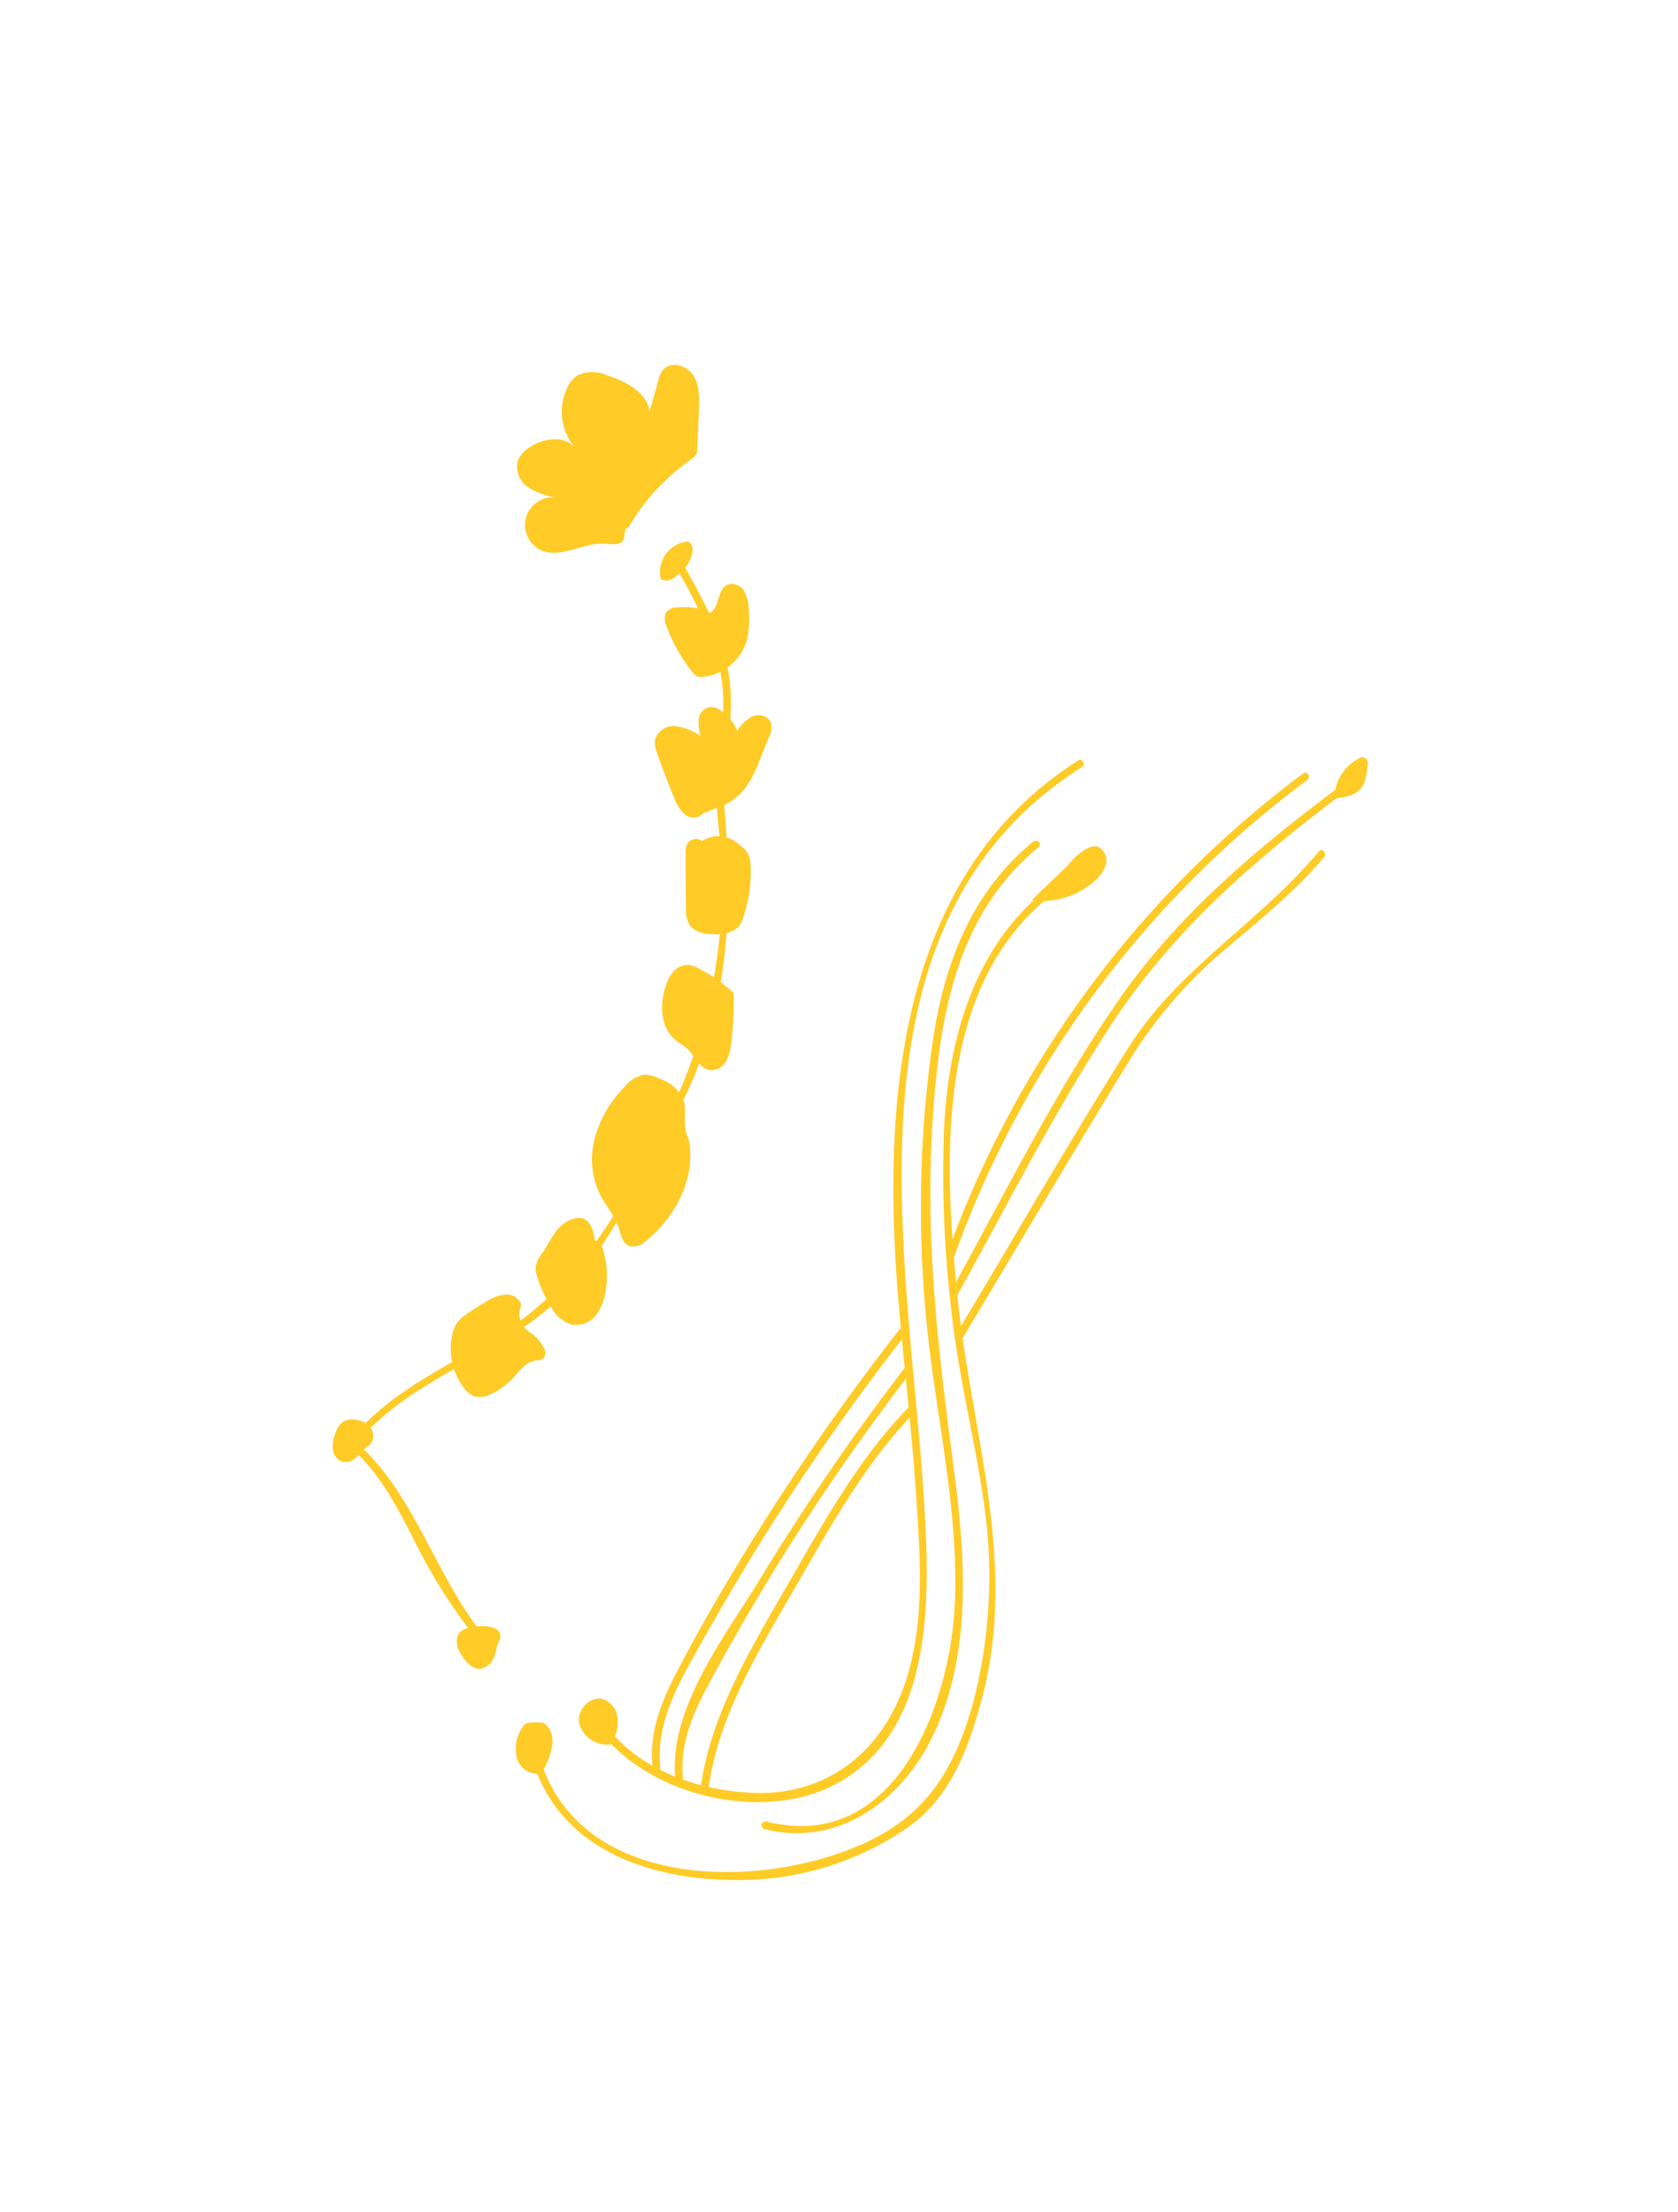<svg xmlns="http://www.w3.org/2000/svg" viewBox="0 0 221.89 292.28"><defs><style>.cls-1{fill:#ffcb26;}</style></defs><title>Artboard 5</title><g id="Layer_2" data-name="Layer 2"><path class="cls-1" d="M79.68,229.11c6.64,8.35,21.39,11.67,30.83,6.63,13.29-7.11,12.46-25.21,11.64-38-2.06-32-11.7-75.76,20.93-96.4.55-.34,0-1.21-.5-.86-24.52,15.51-26,46.8-23.66,72.79.7,7.84,1.63,15.67,2.17,23.53.57,8.36,1.33,17.56-1.41,25.62-3.14,9.22-10.54,15-20.47,14.46-6.94-.38-14.37-2.92-18.82-8.52-.4-.51-1.11.21-.71.71Z"/><path class="cls-1" d="M70.66,233.3c4.22,12.45,18.13,15.8,30,15a39.38,39.38,0,0,0,19.38-6.83c5.73-4.05,8.06-10.5,9.81-17.06,4.8-18-1.45-35.24-3.24-53.12-1.84-18.38-3.12-42.73,14.31-54.4.53-.36,0-1.22-.51-.86-11.12,7.44-15,20.49-15.58,33.29a155.08,155.08,0,0,0,1.09,24.84c.95,8.18,3,16.14,4.16,24.28A66.16,66.16,0,0,1,128.68,225c-2.42,8.62-6,14.69-14.31,18.51-13.36,6.14-37,6.44-42.75-10.46-.2-.61-1.17-.35-1,.27Z"/><path class="cls-1" d="M136.64,111.2c-8.11,6.61-11.73,16-13.26,26.13a154.49,154.49,0,0,0-1,35.89c1.11,12.83,4.4,25.52,3.89,38.46-.52,13.31-7.81,33.31-24.91,29a.5.5,0,0,0-.26,1c10,2.49,18.52-4.07,22.51-12.87,5-10.92,4-23.47,2.49-35-2-15.08-3.74-29.57-2.83-44.82.81-13.65,2.83-27.9,14.08-37.06.5-.41-.21-1.11-.71-.71Z"/><path class="cls-1" d="M141.26,114.28c.76-1,2.74-2.82,3.92-2.4a2,2,0,0,1,1.08,2.19,4.19,4.19,0,0,1-1.38,2.21,10.34,10.34,0,0,1-8.46,2.66l4.84-4.66"/><path class="cls-1" d="M126.25,165.85a135.21,135.21,0,0,1,46.62-62.8c.51-.38,0-1.25-.51-.87a136.44,136.44,0,0,0-47.08,63.4c-.21.61.75.87,1,.27Z"/><path class="cls-1" d="M126.53,171.27c6.64-12,12.87-24.35,20.37-35.82,8.13-12.43,18.92-21.81,30.71-30.64.51-.38,0-1.25-.5-.86-10.91,8.16-21.29,16.85-29.13,28.11-8.48,12.19-15.13,25.74-22.31,38.71-.31.56.55,1.07.86.5Z"/><path class="cls-1" d="M127.35,176.71c7.29-12.13,14.47-24.32,21.87-36.38a60.63,60.63,0,0,1,12.49-14.64c4.66-4,9.45-7.74,13.4-12.47.41-.49-.3-1.21-.71-.71-7.84,9.39-18.53,15.38-25.17,25.9-7.84,12.43-15.17,25.2-22.74,37.79a.5.5,0,0,0,.86.51Z"/><path class="cls-1" d="M119.54,180.87a309.73,309.73,0,0,0-19,27.71c-4.63,7.63-12.34,17.36-11.2,26.78.08.63,1.08.64,1,0-.72-6,2.36-11,5.14-16.06q3.73-6.75,7.82-13.31c5.29-8.49,11-16.68,17.09-24.62.39-.51-.48-1-.87-.5Z"/><path class="cls-1" d="M119,175.58a320.26,320.26,0,0,0-20.17,29c-3.16,5.14-6.22,10.37-9,15.7-2.34,4.41-4.15,8.68-3.48,13.76.08.63,1.08.64,1,0-.8-6.11,2.22-11.28,5.08-16.43q4-7.12,8.25-14a320.3,320.3,0,0,1,19.07-27.29c.39-.5-.31-1.21-.7-.71Z"/><path class="cls-1" d="M120.26,185.85c-6.74,6.86-11.42,15.44-16.2,23.7-4.62,8-10.06,17-11.34,26.29-.08.62.88.9,1,.26,1.27-9.23,6.63-18.09,11.23-26,4.74-8.18,9.38-16.7,16-23.49a.5.5,0,0,0-.71-.71Z"/><path class="cls-1" d="M71.56,234.35c1.33-2.18,2.4-5.2.33-6.69a6.5,6.5,0,0,0-2.11,0,1.27,1.27,0,0,0-.77.69,5,5,0,0,0-.64,4,2.88,2.88,0,0,0,3.19,2"/><path class="cls-1" d="M80.78,230.49a5.23,5.23,0,0,0,.89-3.14,3,3,0,0,0-1.83-2.82c-1.74-.58-3.61,1.4-3.25,3.2a3.86,3.86,0,0,0,4.19,2.76"/><path class="cls-1" d="M176.47,105.49c3.59-.32,4.13-1.49,4.4-4.65a.71.71,0,0,0-1-.7,5.88,5.88,0,0,0-3.39,5.35"/><path class="cls-1" d="M66.1,216.65a1.17,1.17,0,0,0-.56-1.44,3.42,3.42,0,0,0-1.65-.33c-1.33,0-3,.15-3.43,1.41a3,3,0,0,0,.57,2.38c.6,1,1.55,2,2.68,1.8a2.49,2.49,0,0,0,1.66-1.61c.33-.74.27-1.55.73-2.21"/><path class="cls-1" d="M64,216.16c-6.49-7.95-9.26-19.13-17.15-25.8-.48-.41-1.2.29-.7.71,4.29,3.63,6.62,8.57,9.14,13.47a69.79,69.79,0,0,0,8,12.33c.41.49,1.11-.22.71-.71Z"/><path class="cls-1" d="M46.63,191.39c6.95-9.07,18.67-11.77,26.85-19.37,4.09-3.8,7-8.66,9.77-13.44a134.45,134.45,0,0,0,8.45-16.13c4.66-11.27,5.18-23,4.15-35-.51-6,1.38-11.79.61-17.69s-3.83-11.2-6.73-16.26a.5.5,0,0,0-.86.51c3.42,6,6.92,12.26,6.78,19.35-.06,2.89-.9,5.72-1,8.61a74.66,74.66,0,0,0,.57,9.08,68.31,68.31,0,0,1-6.91,36.48c-5.29,10.45-11.11,21.65-21.2,28.13-7.45,4.79-15.77,8-21.31,15.26-.39.51.48,1,.87.51Z"/><path class="cls-1" d="M90.67,71.58a4.07,4.07,0,0,0-3.3,4.9c.75.6,1.83-.07,2.51-.74a4.58,4.58,0,0,0,1.72-3.06c0-.38-.14-1.2-.93-1.1"/><path class="cls-1" d="M93.78,81c1.41-.54,1-3,2.32-3.7a1.87,1.87,0,0,1,2.31.8,5.34,5.34,0,0,1,.6,2.59,12.49,12.49,0,0,1-.25,3.91A6.84,6.84,0,0,1,93,89.44a1.79,1.79,0,0,1-.83-.08,1.75,1.75,0,0,1-.6-.55,21.75,21.75,0,0,1-3.43-6.06,2,2,0,0,1,0-1.91,1.86,1.86,0,0,1,1.5-.57,7.52,7.52,0,0,1,4.16.69"/><path class="cls-1" d="M92.87,107.52c.7-.28,1.23-.53,1.95-.77a7.74,7.74,0,0,0,3.77-2.67,15.88,15.88,0,0,0,1.84-3.6l1.22-3a2.77,2.77,0,0,0,.26-2.09,1.88,1.88,0,0,0-2.43-.72,5.59,5.59,0,0,0-2,1.89,5.87,5.87,0,0,0-2.18-2.69,2.33,2.33,0,0,0-1.42-.45A1.85,1.85,0,0,0,92.39,95a5.5,5.5,0,0,0,.27,2.27,7.4,7.4,0,0,0-3.3-1.32,2.56,2.56,0,0,0-2.74,1.81,3.68,3.68,0,0,0,.29,1.81c.69,2,1.46,4,2.31,6a4.94,4.94,0,0,0,1.38,2.07,1.73,1.73,0,0,0,2.27-.07"/><path class="cls-1" d="M97.83,111.69a4,4,0,0,0-5-.57,1.33,1.33,0,0,0-1.88.28,2.53,2.53,0,0,0-.29,1.37c0,2.46,0,4.93.06,7.39a3.69,3.69,0,0,0,.59,2.24,3.81,3.81,0,0,0,3,1,4.22,4.22,0,0,0,3.24-.83,3.63,3.63,0,0,0,.76-1.44,18.35,18.35,0,0,0,.9-7.39,2.68,2.68,0,0,0-1.34-2"/><path class="cls-1" d="M97,132.54c0-.3.12-1.2-.09-1.41a19.26,19.26,0,0,0-4.23-3,4.07,4.07,0,0,0-1.61-.64,2.54,2.54,0,0,0-2,.87,5.2,5.2,0,0,0-1.06,2c-.79,2.38-.67,5.35,1.25,7,.52.44,1.14.75,1.63,1.22,1.05,1,1.67,2.71,3.11,2.83a2.26,2.26,0,0,0,2-1.17,6,6,0,0,0,.67-2.32,37.78,37.78,0,0,0,.34-5.31"/><path class="cls-1" d="M91,150.32c-.89-1.62,0-3.73-.78-5.41a5.51,5.51,0,0,0-3-2.38,4.5,4.5,0,0,0-2-.53,4.07,4.07,0,0,0-2.5,1.47,15.66,15.66,0,0,0-4,6.65,10.8,10.8,0,0,0,.58,7.63c.78,1.54,2,2.87,2.52,4.51.3.91.5,2,1.38,2.38a2.45,2.45,0,0,0,2.3-.75c4-3.26,6.65-8.56,5.52-13.57"/><path class="cls-1" d="M78.63,163.79c-.16-1.1-.48-2.4-1.53-2.78A2,2,0,0,0,76,161a4.38,4.38,0,0,0-2.54,1.8c-.64.85-1.1,1.82-1.7,2.71a4.23,4.23,0,0,0-.93,1.93,3.31,3.31,0,0,0,.17,1.12,16.87,16.87,0,0,0,2,4.34A4.56,4.56,0,0,0,75.56,175,3.3,3.3,0,0,0,78.62,174a6.28,6.28,0,0,0,1.4-3.06,11.87,11.87,0,0,0-.39-6.14,1.5,1.5,0,0,0-.47-.77c-.09-.07-.49-.08-.53-.19"/><path class="cls-1" d="M68.7,173.41c.06-.49.27-.85.13-1.23a2.05,2.05,0,0,0-2-1.13,5.39,5.39,0,0,0-2.3.81,28.13,28.13,0,0,0-2.81,1.76,4.9,4.9,0,0,0-1.26,1.14,4.22,4.22,0,0,0-.64,1.53,8.57,8.57,0,0,0,1.46,7,3.09,3.09,0,0,0,1.52,1.23,3.16,3.16,0,0,0,2.22-.36,9.31,9.31,0,0,0,2.74-2c.93-1,1.8-2.24,3.14-2.41a2,2,0,0,0,.87-.19,1.07,1.07,0,0,0,.27-1.2A5.49,5.49,0,0,0,70,176a3,3,0,0,1-1.33-2.62"/><path class="cls-1" d="M47.25,192.44a7.51,7.51,0,0,1,1.31-1.29,1.67,1.67,0,0,0,.6-2.23,2.8,2.8,0,0,0-2.1-1.32,2.44,2.44,0,0,0-1.68.25,3.05,3.05,0,0,0-1.07,1.66,4.41,4.41,0,0,0-.3,2,2,2,0,0,0,1.15,1.6,2,2,0,0,0,2.09-.7"/><path class="cls-1" d="M83.05,69.77a28.62,28.62,0,0,1,8.4-9.12,1.84,1.84,0,0,0,.62-.62,1.68,1.68,0,0,0,.13-.7l.22-5.16c.06-1.59.1-3.29-.78-4.62s-3-1.87-4-.63a3.74,3.74,0,0,0-.6,1.4l-1.12,4c-.48-2.53-3.17-3.94-5.63-4.72a4.8,4.8,0,0,0-3.77-.08A3.72,3.72,0,0,0,75,51.25a7.32,7.32,0,0,0,1,7.86c-1.48-1.65-4.26-1.21-6.07.07a3.76,3.76,0,0,0-1.44,1.65,3.23,3.23,0,0,0,1.35,3.55,9.33,9.33,0,0,0,3.81,1.37,3.67,3.67,0,0,0-2,7c2.65,1.06,5.53-1.14,8.37-.9.9.07,2.11.24,2.44-.6.21-.54,0-1.39.58-1.5"/></g></svg>